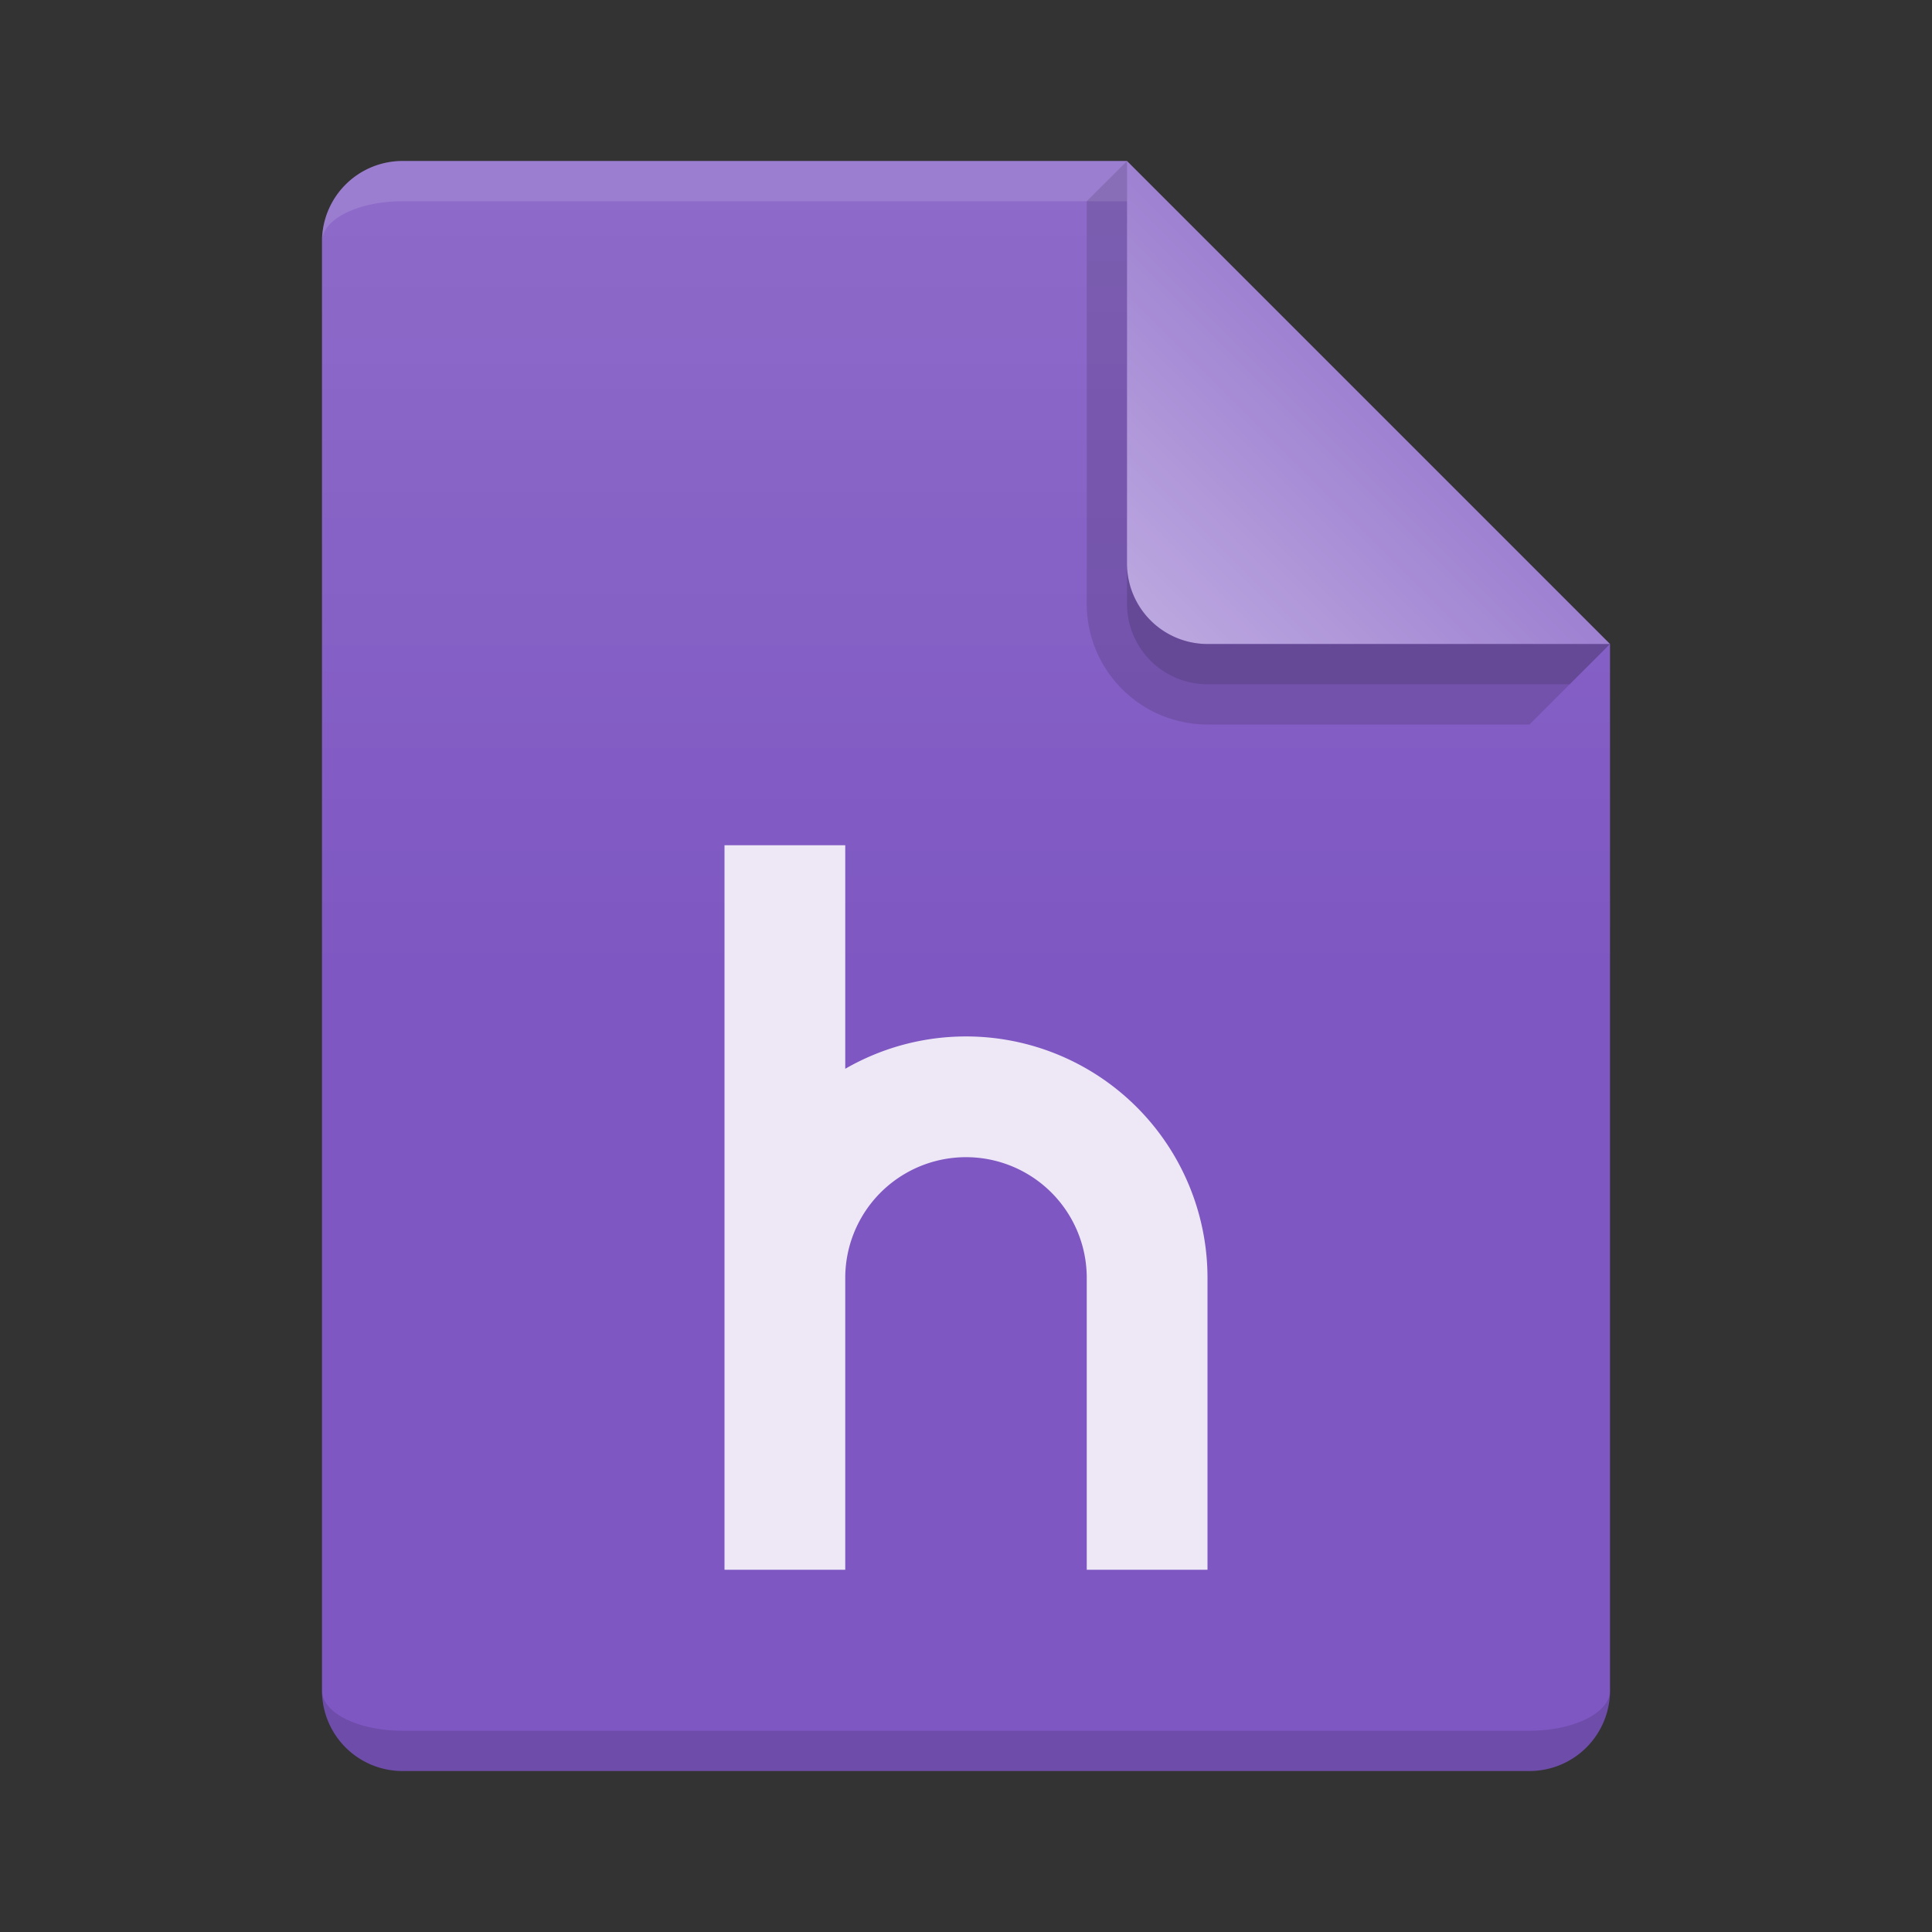 <svg xmlns="http://www.w3.org/2000/svg" viewBox="0 0 48 48">
  <rect x="0" y="0" width="48" height="48" fill="#333333" stroke="none"/>
  <defs>
    <linearGradient id="light-background-overlay" x1="0%" y1="0%" x2="0%" y2="100%">
      <stop offset="0%" style="stop-color:white;stop-opacity:0.125"/>
      <stop offset="50%" style="stop-color:white;stop-opacity:0"/>
    </linearGradient>
    <linearGradient id="kinked-edge" x1="0%" y1="100%" x2="50%" y2="50%">
      <stop offset="0%" style="stop-color:white;stop-opacity:0.5"/>
      <stop offset="100%" style="stop-color:white;stop-opacity:0.25"/>
    </linearGradient>
    <style type="text/css">
      .document-background { fill: #7E57C2 /* Deep purple 400 */ }
      .symbol { fill: #EDE7F6 /* Deep purple 50 */ }
      .lighten { fill: white; fill-opacity: 0.125 }
      .darken { fill:black; fill-opacity: 0.125 }
    </style>
  </defs>

  <!-- Document -->
  <path class="document-background" d="m 10,4 a 2,2 0 0 0 -2,2 v 36 a 2,2 0 0 0 2,2 h 28 a 2,2 0 0 0 2,-2 v -26 l -12,-12 z"/>
  <path style="fill:url(#light-background-overlay)" d="m 10,4 a 2,2 0 0 0 -2,2 v 36 a 2,2 0 0 0 2,2 h 28 a 2,2 0 0 0 2,-2 v -26 h -10 a 2,2 0 0 1 -2,-2 v -10"/>
  <path class="lighten" d="m 10,4 a 2,2 0 0 0 -2,2 a 2,1 0 0 1 2,-1 h 18 v -1 z"/>
  <path class="darken" d="m 10,43 a 2,1 0 0 1 -2,-1 a 2,2 0 0 0 2,2 h 28 a 2,2 0 0 0 2,-2 a 2,1 0 0 1 -2,1"/>

  <g transform="translate(28,4)">
    <path style="fill:url(#kinked-edge)" d="m 0,0 v 10 a 2,2 0 0 0 2,2 h 10 z"/>
    <path class="darken" d="m 0,0 l -1,1 v 10 a 3,3 0 0 0 3,3 h 8 l 2,-2 h -10 a 2,2 0 0 1 -2,-2"/>
    <path class="darken" d="m 0,10 v 1 a 2,2 0 0 0 2,2 h 9 l 1,-1 h -10 a 2,2 0 0 1 -2,-2 "/>
  </g>

  <!-- Symbol -->
  <g class="symbol" transform="translate(12,18)">
    <path d="M 9,21 v -18 h -3 v 18 M 15,21 h 3 v -7.25 a 6,6 0 0 0 -12,0 h 3 a 3,3 0 0 1 6,0"/>
  </g>
</svg>
